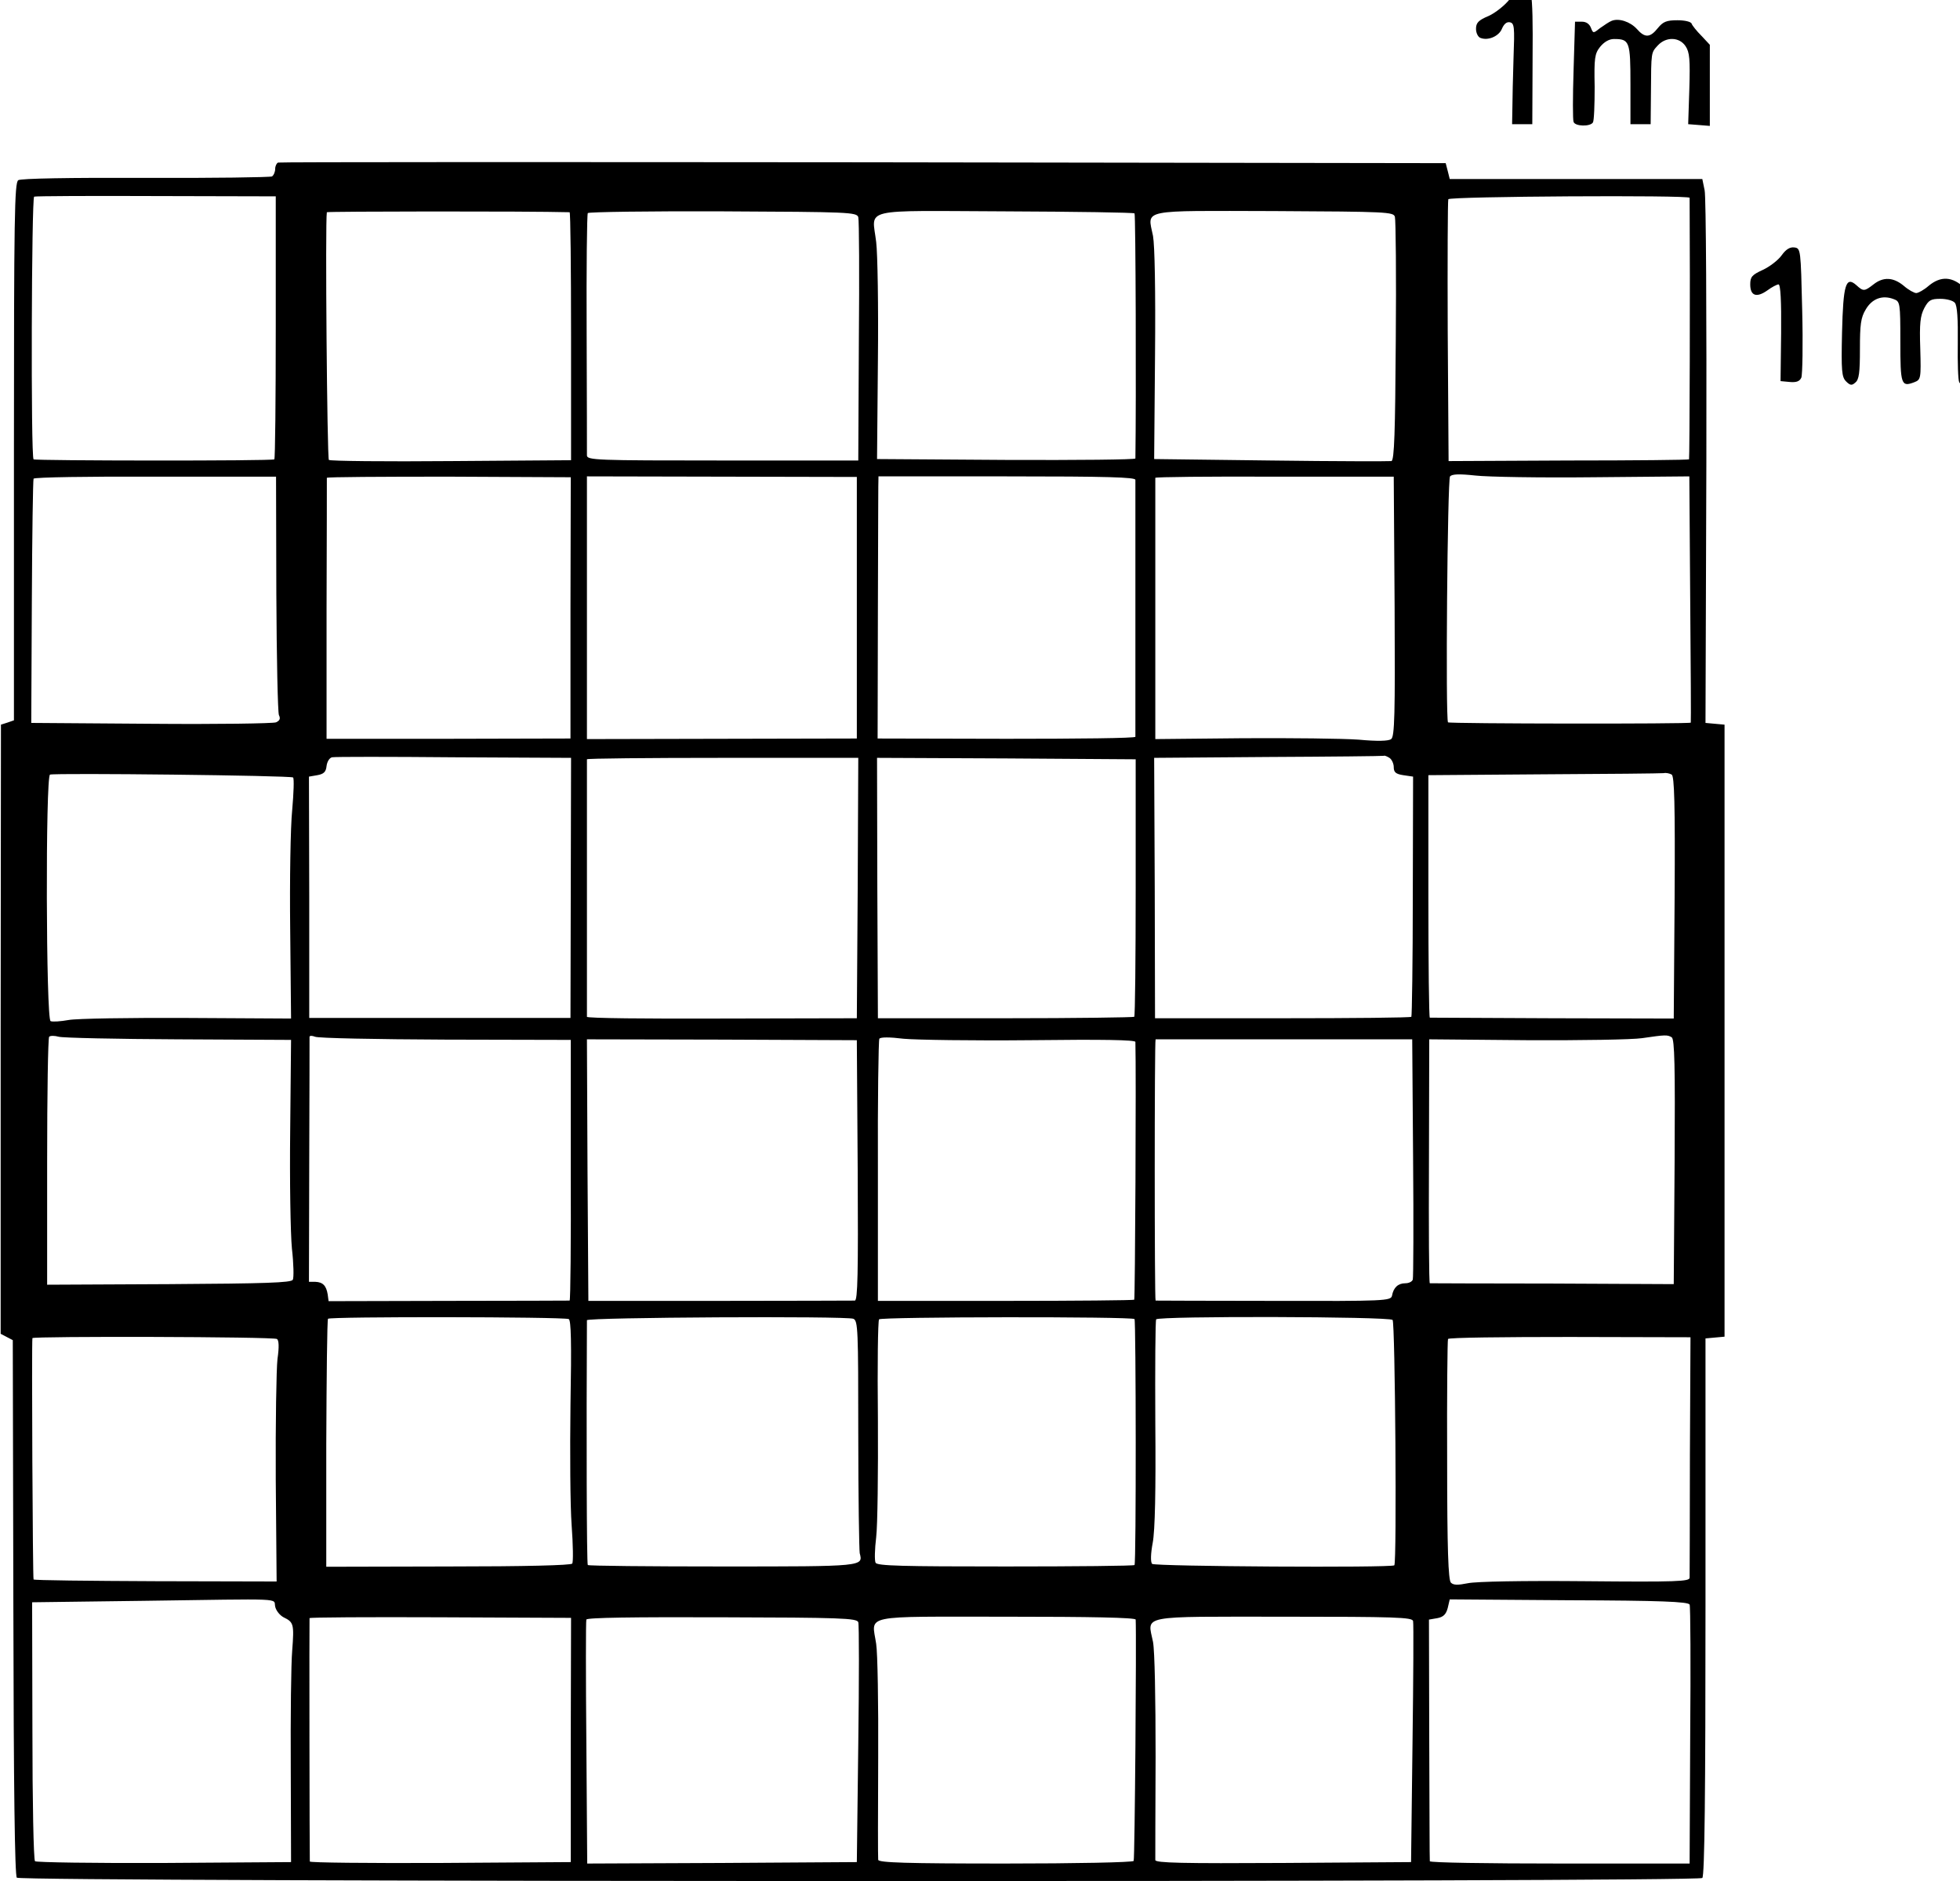 <?xml version="1.0" encoding="UTF-8" standalone="no"?>
<svg
   xmlns:dc="http://purl.org/dc/elements/1.1/"
   xmlns:cc="http://creativecommons.org/ns#"
   xmlns:rdf="http://www.w3.org/1999/02/22-rdf-syntax-ns#"
   xmlns:svg="http://www.w3.org/2000/svg"
   xmlns="http://www.w3.org/2000/svg"
   xmlns:sodipodi="http://sodipodi.sourceforge.net/DTD/sodipodi-0.dtd"
   xmlns:inkscape="http://www.inkscape.org/namespaces/inkscape"
   version="1.0"
   width="500.759"
   height="480.619"
   viewBox="0 0 400.607 384.495"
   preserveAspectRatio="xMidYMid meet"
   id="svg4471"
   inkscape:version="0.48.4 r9939"
   sodipodi:docname="b3551213d8f44ed30d9db89fb57a97be95299a95.svg">
  <defs
     id="defs4489" />
  <sodipodi:namedview
     pagecolor="#ffffff"
     bordercolor="#666666"
     borderopacity="1"
     objecttolerance="10"
     gridtolerance="10"
     guidetolerance="10"
     inkscape:pageopacity="0"
     inkscape:pageshadow="2"
     inkscape:window-width="1600"
     inkscape:window-height="824"
     id="namedview4487"
     showgrid="false"
     fit-margin-top="0"
     fit-margin-left="0"
     fit-margin-right="0"
     fit-margin-bottom="0"
     inkscape:zoom="0.27846608"
     inkscape:cx="418.875"
     inkscape:cy="408.84531"
     inkscape:window-x="0"
     inkscape:window-y="24"
     inkscape:window-maximized="1"
     inkscape:current-layer="svg4471" />
  <g
     transform="matrix(0.059,0,0,-0.059,-16.326,391.473)"
     id="g4475"
     style="fill:#000000;stroke:none">
    <path
       d="m 5544,6682 c -5,-4 -23,-24 -38,-45 -16,-20 -48,-46 -72,-57 -36,-15 -44,-24 -44,-45 0,-14 7,-28 15,-31 27,-11 65,6 75,32 7,16 16,24 27,22 16,-3 17,-16 13,-123 -2,-66 -4,-145 -4,-175 l -1,-55 35,0 35,0 1,230 c 2,242 -4,274 -42,247 z"
       id="path4477"
       inkscape:connector-curvature="0" />
    <path
       d="m 5860,6563 c -8,-3 -26,-15 -40,-25 -24,-19 -24,-19 -32,1 -5,13 -16,21 -31,21 l -24,0 -5,-167 c -3,-93 -3,-174 0,-180 5,-16 58,-17 67,-2 4,6 6,61 6,123 -2,100 0,115 19,139 14,17 31,27 48,27 54,0 57,-8 57,-157 l 0,-138 35,0 35,0 1,110 c 1,141 0,137 24,163 29,31 75,29 96,-3 14,-21 16,-46 13,-148 l -4,-122 38,-3 37,-3 0,140 0,141 -29,31 c -17,17 -32,36 -34,42 -2,7 -24,12 -49,12 -38,0 -50,-5 -68,-27 -27,-34 -45,-35 -73,-3 -23,25 -62,38 -87,28 z"
       id="path4479"
       inkscape:connector-curvature="0" />
    <path
       d="m 1240,6072 c -5,-2 -10,-12 -10,-22 0,-10 -5,-22 -11,-26 -6,-3 -203,-6 -437,-5 -265,1 -433,-2 -442,-8 -13,-9 -15,-125 -15,-941 l 0,-930 -23,-8 -22,-7 -1,-1055 0,-1055 21,-11 21,-11 2,-926 c 1,-626 5,-929 12,-936 15,-15 5824,-16 5839,-1 8,8 11,295 11,940 l 0,929 33,3 33,3 0,1060 0,1060 -33,3 -33,3 3,903 c 1,497 -1,921 -6,942 l -8,39 -437,0 -438,0 -7,28 -7,27 -2018,3 c -1109,1 -2021,1 -2027,-1 z m -8,-570 c 0,-250 -2,-456 -5,-458 -6,-6 -829,-5 -834,0 -10,9 -7,906 2,910 6,2 196,3 424,2 l 413,-1 0,-453 z m 4898,448 c 2,-307 0,-903 -2,-906 -2,-2 -190,-4 -418,-4 l -415,-2 -3,449 c -1,246 0,453 2,458 4,10 836,15 836,5 z m -3880,-50 c 3,0 5,-193 5,-430 l 0,-429 -415,-3 c -228,-2 -419,0 -424,4 -6,4 -13,826 -7,858 1,3 693,4 841,0 z m 1000,-17 c 3,-10 4,-204 2,-430 l -2,-413 -470,0 c -441,0 -470,1 -470,18 0,9 0,200 -1,424 -1,224 1,410 4,415 3,4 213,7 468,6 438,-2 463,-3 469,-20 z m 957,13 c 4,-3 6,-645 3,-849 0,-4 -201,-6 -447,-5 l -448,3 3,340 c 2,187 -1,372 -6,412 -14,120 -61,108 448,106 243,-1 444,-4 447,-7 z m 902,-12 c 3,-11 5,-204 3,-431 -2,-314 -5,-412 -15,-415 -6,-1 -194,-1 -417,2 l -405,5 3,360 c 2,223 -1,380 -7,413 -19,94 -50,87 420,86 393,-2 413,-3 418,-20 z m 688,-902 332,3 3,-425 c 2,-234 3,-426 2,-428 -2,-5 -836,-4 -841,1 -9,10 -2,841 7,852 7,8 32,9 87,3 43,-5 227,-8 410,-6 z M 1234,4579 c 1,-222 5,-412 9,-421 6,-12 3,-19 -10,-25 -10,-4 -205,-7 -433,-5 l -415,3 2,419 c 1,231 4,423 6,427 3,5 193,8 423,7 l 417,0 1,-405 z m 1019,-50 0,-452 -423,-1 -422,0 0,450 c 1,247 1,451 1,454 1,3 191,4 423,4 l 422,-2 -1,-453 z m 992,1 0,-453 -468,-1 -467,-1 0,455 0,455 468,-1 467,-1 0,-453 z m 965,443 c 0,-17 0,-881 0,-890 0,-5 -201,-7 -446,-7 l -447,1 1,454 c 1,250 1,454 2,454 0,0 200,0 445,0 349,0 445,-3 445,-12 z m 898,-439 c 2,-376 0,-451 -12,-459 -9,-7 -48,-8 -112,-2 -55,4 -235,6 -402,5 l -303,-3 0,450 c 0,248 0,452 0,455 1,3 187,5 414,4 l 412,0 3,-450 z m -2854,-975 -1,-450 -452,0 -453,0 0,418 -1,418 29,5 c 22,4 30,11 32,32 2,15 10,28 19,30 9,2 199,2 422,0 l 406,-2 -1,-451 z m 2836,451 c 8,-5 15,-20 15,-32 0,-18 7,-24 33,-28 l 34,-5 -1,-414 c 0,-228 -3,-416 -5,-418 -2,-3 -203,-5 -446,-5 l -442,0 -1,451 -2,451 395,3 c 217,1 397,3 400,4 3,2 12,-2 20,-7 z m -1842,-451 -3,-451 -468,-1 c -257,-1 -467,1 -467,6 0,9 0,885 0,892 0,3 212,5 470,5 l 470,0 -2,-451 z m 963,2 c 0,-244 -2,-446 -5,-448 -2,-2 -203,-5 -446,-5 l -442,0 -2,451 -1,451 448,-2 448,-3 0,-444 z m -2919,381 c 4,-4 2,-54 -3,-112 -6,-58 -9,-244 -7,-414 l 3,-309 -360,2 c -198,1 -383,-2 -410,-7 -28,-5 -56,-7 -63,-4 -16,5 -18,848 -2,854 20,6 835,-3 842,-10 z m 4776,10 c 9,-7 12,-99 10,-427 l -3,-418 -420,1 c -231,1 -422,2 -425,2 -3,0 -5,189 -5,420 l 0,420 400,3 c 220,1 407,3 415,4 8,2 21,-1 28,-5 z m -5173,-917 390,-2 -3,-314 c -2,-173 1,-357 6,-409 6,-52 7,-101 3,-108 -6,-10 -94,-13 -429,-15 l -422,-2 0,426 c 0,234 3,429 7,433 4,4 19,4 33,0 14,-4 201,-8 415,-9 z m 924,-1 435,-1 0,-451 c 1,-249 -1,-452 -4,-452 -3,0 -192,-1 -420,-1 l -415,-1 -3,23 c -5,31 -17,43 -43,44 l -22,0 1,420 c 1,231 1,424 1,429 1,4 9,4 19,0 9,-5 212,-9 451,-10 z m 2029,-2 c 251,3 362,1 362,-6 3,-104 -1,-890 -4,-893 -2,-2 -203,-4 -446,-4 l -442,0 0,449 c -1,247 2,454 5,459 4,6 36,6 84,0 43,-4 241,-7 441,-5 z m 2220,10 c 10,-7 12,-100 10,-431 l -3,-424 -420,2 c -231,0 -422,1 -425,1 -3,0 -4,190 -3,422 l 1,423 339,-3 c 186,-1 365,2 398,7 82,12 88,12 103,3 z M 3248,2581 c 2,-357 0,-451 -10,-451 -7,0 -218,-1 -468,-1 l -455,0 -3,453 -2,453 467,-1 468,-2 3,-451 z m 1924,44 c 2,-225 1,-416 -1,-422 -2,-7 -13,-13 -26,-13 -25,0 -41,-15 -46,-43 -4,-18 -23,-19 -409,-18 -223,0 -407,1 -410,1 -4,0 -4,905 0,905 0,0 200,0 445,0 l 444,0 3,-410 z M 2247,2066 c 8,-4 10,-80 6,-298 -2,-161 -1,-348 4,-416 5,-68 6,-128 2,-133 -3,-6 -165,-10 -429,-10 l -423,-1 0,425 c 1,234 3,429 6,434 5,8 811,7 834,-1 z m 1003,-399 c 0,-216 3,-401 5,-412 12,-46 16,-46 -475,-46 -254,0 -464,2 -467,5 -4,3 -5,469 -3,848 0,10 900,15 923,5 16,-7 17,-36 17,-400 z m 957,399 c 5,-5 6,-847 0,-852 -2,-3 -204,-5 -447,-5 -356,0 -445,2 -450,13 -4,7 -3,47 2,88 5,41 7,226 6,410 -2,184 0,340 4,345 5,9 876,10 885,1 z m 894,-3 c 9,-9 15,-841 6,-850 -10,-9 -830,-4 -839,5 -6,6 -5,36 2,73 8,42 11,182 9,414 -1,193 0,355 3,360 8,12 807,10 819,-2 z m -3865,-66 c 7,-4 8,-28 2,-69 -4,-35 -7,-222 -6,-417 l 3,-354 -419,1 c -231,1 -421,3 -423,6 -3,3 -7,816 -4,836 1,7 835,5 847,-3 z m 4895,-403 c 0,-225 -1,-416 -1,-424 0,-13 -45,-15 -361,-12 -218,2 -379,-1 -407,-7 -35,-7 -50,-7 -59,2 -9,9 -13,114 -13,424 -1,227 1,416 3,420 3,5 193,7 422,7 l 418,-1 -2,-409 z M 1230,1070 c 3,-14 16,-30 29,-37 35,-17 37,-23 30,-115 -4,-45 -6,-229 -5,-408 l 1,-325 -439,-3 c -242,-1 -444,2 -448,6 -5,5 -9,209 -9,453 l -1,444 384,5 c 502,7 451,10 458,-20 z m 4900,7 c 3,-6 4,-211 2,-454 l -2,-443 -450,0 c -248,0 -450,3 -450,8 -1,4 -1,194 -2,422 l -1,415 29,5 c 21,4 30,13 36,35 l 7,30 413,-3 c 318,-1 413,-5 418,-15 z m -3876,-469 0,-423 -452,-3 c -249,-1 -452,1 -452,5 -1,21 -2,839 -1,843 1,3 205,4 453,3 l 453,-2 -1,-423 z m 996,408 c 3,-8 3,-199 0,-423 l -5,-408 -467,-3 -467,-2 -3,417 c -2,230 -2,423 0,428 1,7 165,9 469,8 412,-1 468,-3 473,-17 z m 961,9 c 3,-58 -3,-830 -7,-836 -3,-5 -203,-9 -445,-9 -344,0 -439,3 -440,13 -1,6 -1,165 0,352 1,187 -2,365 -7,396 -15,103 -58,94 452,94 290,0 446,-3 447,-10 z m 961,-5 c 2,-8 1,-199 -2,-425 l -5,-410 -442,-3 c -351,-2 -443,0 -444,10 0,7 0,168 1,358 0,203 -3,367 -9,398 -19,94 -54,87 453,87 387,0 445,-2 448,-15 z"
       id="path4481"
       inkscape:connector-curvature="0" />
    <path
       d="m 6449,5751 c -12,-17 -42,-40 -66,-51 -37,-17 -43,-24 -43,-50 0,-40 22,-47 59,-21 16,12 34,21 39,21 7,0 10,-58 9,-167 l -2,-168 32,-3 c 23,-2 34,2 40,15 4,10 6,115 3,233 -5,211 -5,215 -27,218 -15,2 -29,-6 -44,-27 z"
       id="path4483"
       inkscape:connector-curvature="0" />
    <path
       d="m 6767,5650 c -31,-24 -35,-25 -59,-3 -37,33 -46,3 -50,-164 -3,-133 -1,-154 14,-169 14,-14 20,-15 32,-4 13,10 16,35 16,116 0,85 3,109 20,137 22,38 58,51 97,36 22,-8 23,-12 23,-148 0,-148 3,-157 48,-140 23,9 24,12 21,117 -3,87 0,113 14,140 15,28 23,32 56,32 21,0 44,-6 50,-14 8,-10 11,-55 10,-139 -1,-68 1,-129 5,-136 10,-16 31,-14 49,7 13,14 14,38 10,152 l -6,135 -34,32 c -42,41 -83,43 -125,8 -16,-14 -36,-25 -43,-25 -7,0 -27,11 -43,25 -36,30 -71,32 -105,5 z"
       id="path4485"
       inkscape:connector-curvature="0" />
  </g>
</svg>
